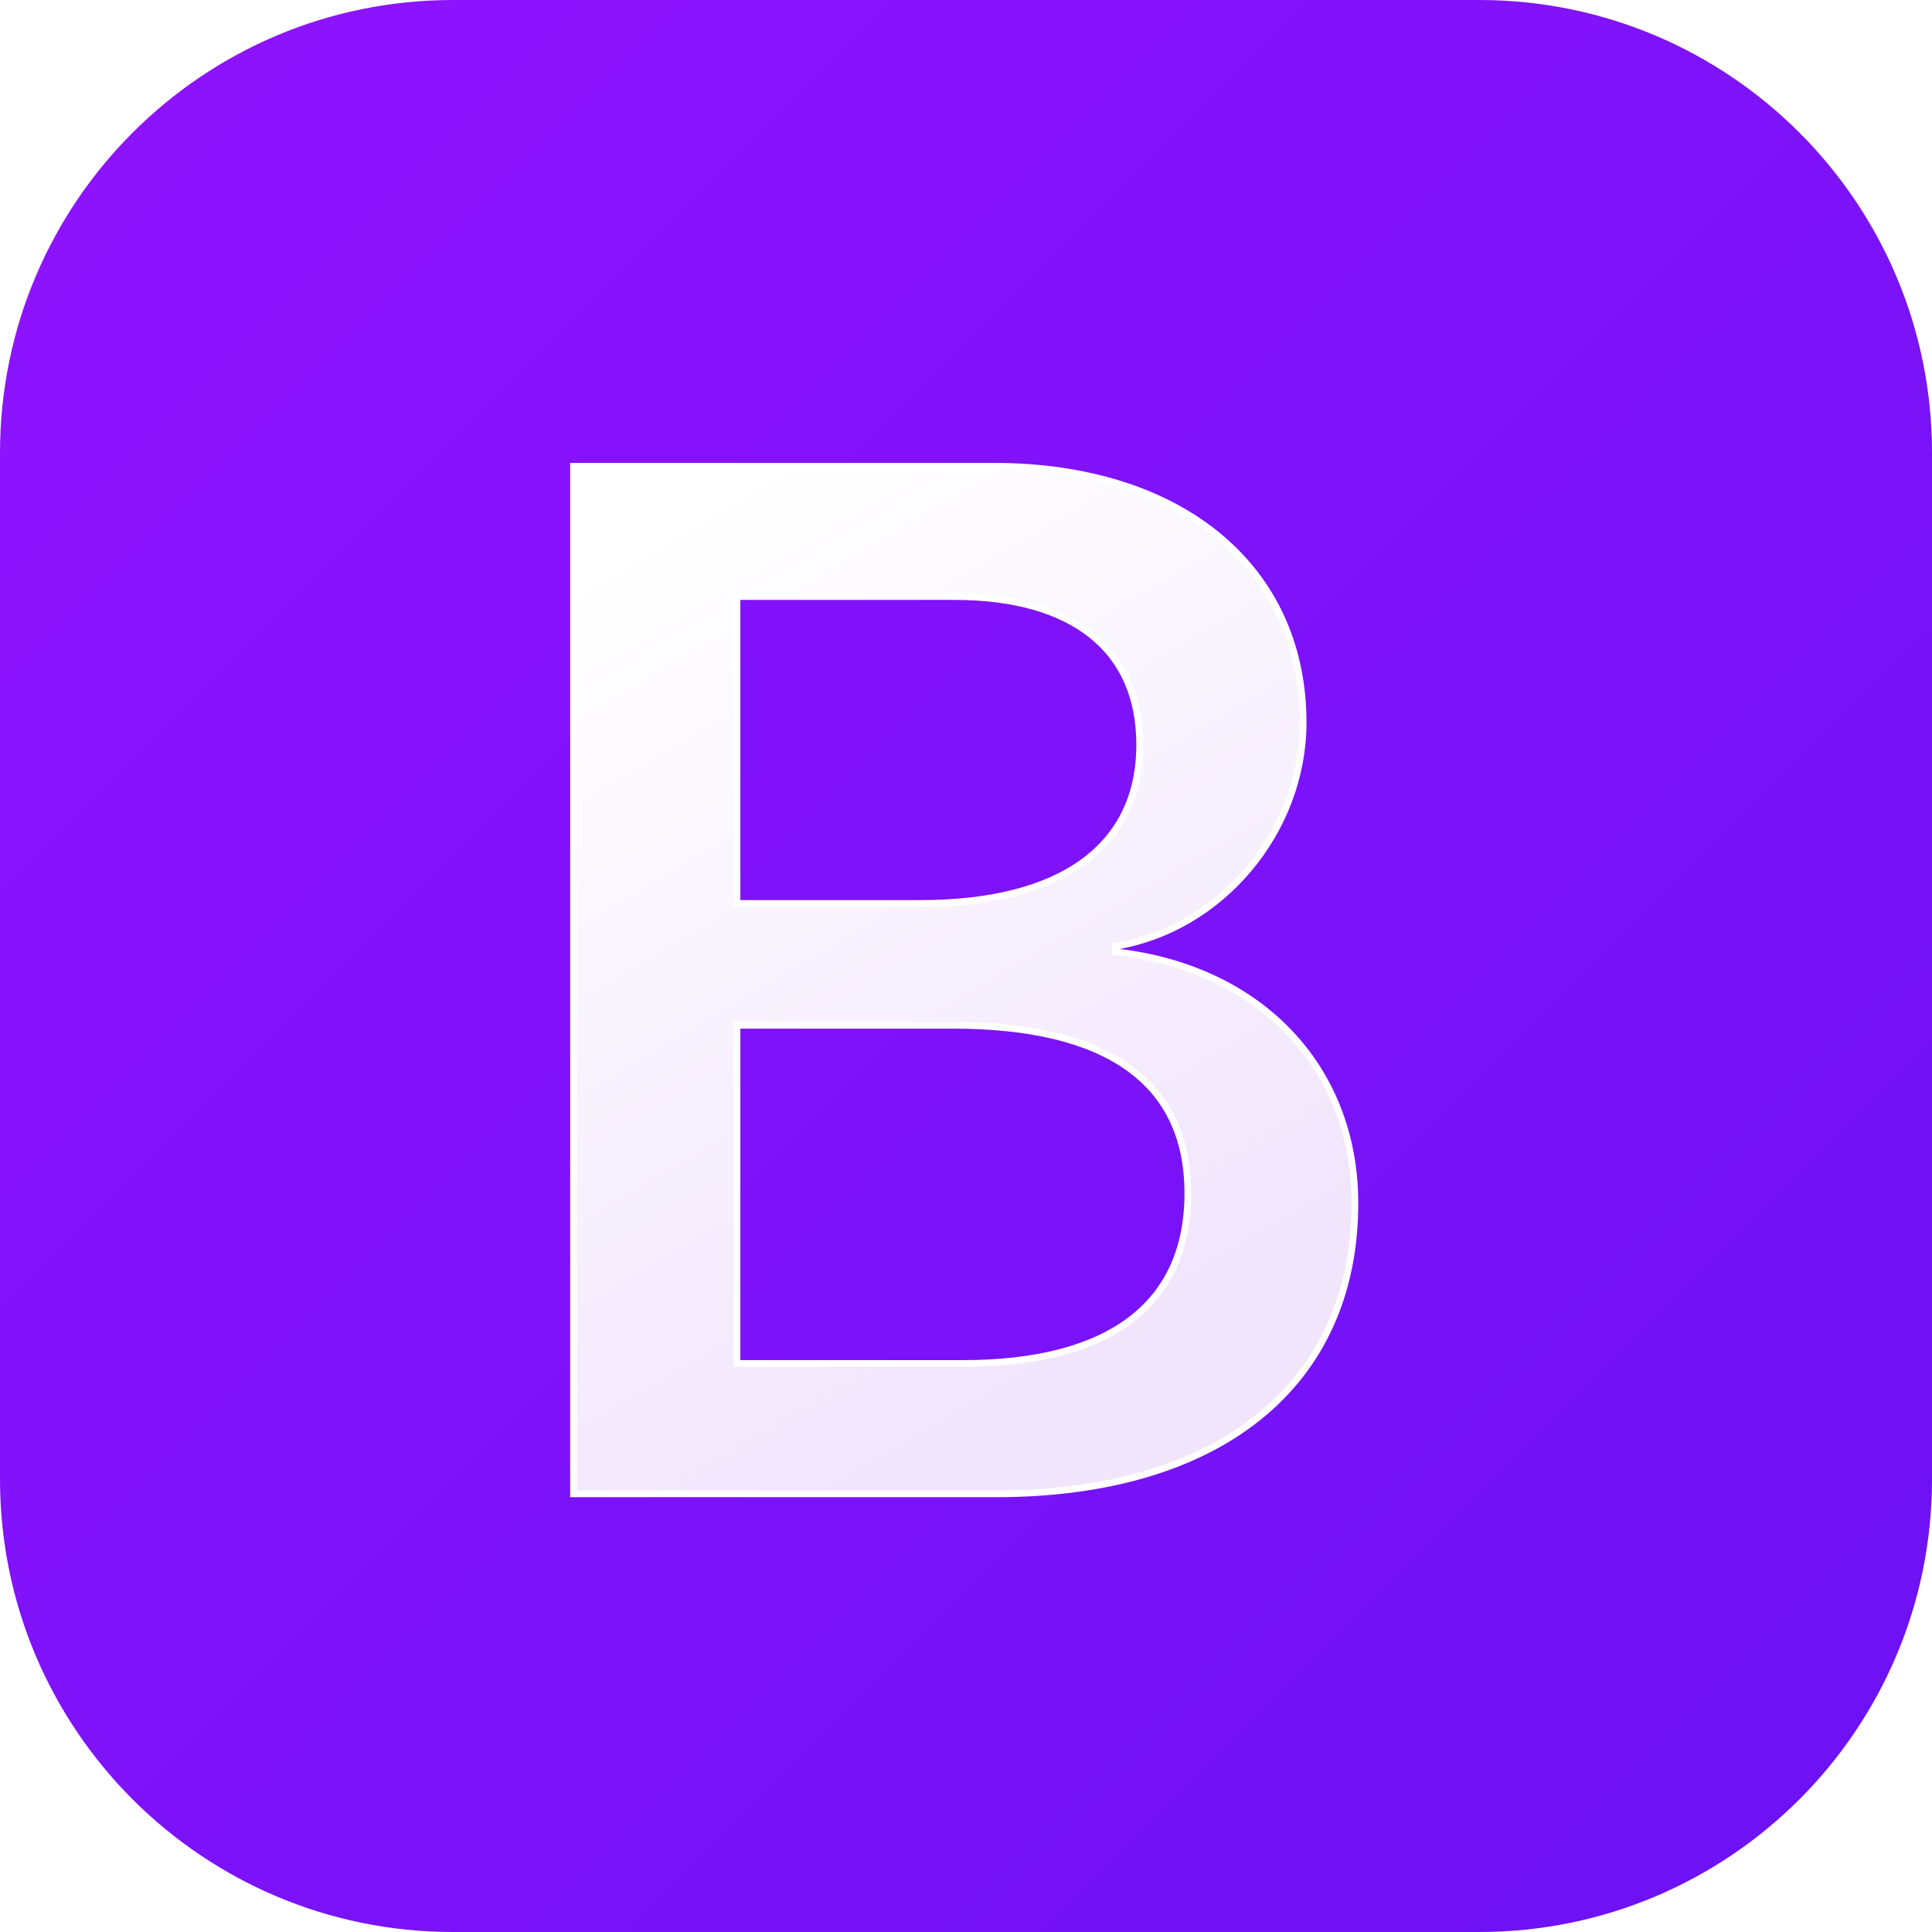 <svg width="80" height="80" viewBox="0 0 80 80" fill="none" xmlns="http://www.w3.org/2000/svg">
<g clip-path="url(#clip0_727_2154)">
<path d="M61.251 0H18.75C8.395 0 0 8.395 0 18.75V61.25C0 71.605 8.395 80 18.75 80H61.251C71.606 80 80.001 71.605 80.001 61.25V18.75C80.001 8.395 71.606 0 61.251 0Z" fill="url(#paint0_linear_727_2154)"/>
<g filter="url(#filter0_d_727_2154)">
<path d="M41.241 61.299C50.515 61.299 56.103 56.758 56.103 49.268C56.103 43.607 52.116 39.508 46.195 38.859V38.624C50.545 37.916 53.959 33.876 53.959 29.365C53.959 22.937 48.884 18.75 41.151 18.75H23.75V61.299H41.241ZM30.517 24.145H39.519C44.413 24.145 47.192 26.328 47.192 30.279C47.192 34.495 43.96 36.854 38.1 36.854H30.517V24.145ZM30.517 55.903V41.897H39.459C45.863 41.897 49.186 44.255 49.186 48.855C49.186 53.455 45.954 55.903 39.851 55.903H30.517Z" fill="url(#paint1_linear_727_2154)"/>
<path d="M41.241 61.299C50.515 61.299 56.103 56.758 56.103 49.268C56.103 43.607 52.116 39.508 46.195 38.859V38.624C50.545 37.916 53.959 33.876 53.959 29.365C53.959 22.937 48.884 18.75 41.151 18.75H23.75V61.299H41.241ZM30.517 24.145H39.519C44.413 24.145 47.192 26.328 47.192 30.279C47.192 34.495 43.96 36.854 38.1 36.854H30.517V24.145ZM30.517 55.903V41.897H39.459C45.863 41.897 49.186 44.255 49.186 48.855C49.186 53.455 45.954 55.903 39.851 55.903H30.517Z" stroke="white" stroke-width="0.279"/>
</g>
</g>
<defs>
<filter id="filter0_d_727_2154" x="21.383" y="16.939" width="37.089" height="47.285" filterUnits="userSpaceOnUse" color-interpolation-filters="sRGB">
<feFlood flood-opacity="0" result="BackgroundImageFix"/>
<feColorMatrix in="SourceAlpha" type="matrix" values="0 0 0 0 0 0 0 0 0 0 0 0 0 0 0 0 0 0 127 0" result="hardAlpha"/>
<feOffset dy="0.557"/>
<feGaussianBlur stdDeviation="1.114"/>
<feColorMatrix type="matrix" values="0 0 0 0 0 0 0 0 0 0 0 0 0 0 0 0 0 0 0.15 0"/>
<feBlend mode="normal" in2="BackgroundImageFix" result="effect1_dropShadow_727_2154"/>
<feBlend mode="normal" in="SourceGraphic" in2="effect1_dropShadow_727_2154" result="shape"/>
</filter>
<linearGradient id="paint0_linear_727_2154" x1="0" y1="0" x2="80.001" y2="80" gradientUnits="userSpaceOnUse">
<stop stop-color="#9013FE"/>
<stop offset="1" stop-color="#6B11F4"/>
</linearGradient>
<linearGradient id="paint1_linear_727_2154" x1="26.811" y1="21.55" x2="46.419" y2="54.713" gradientUnits="userSpaceOnUse">
<stop stop-color="white"/>
<stop offset="1" stop-color="#F1E5FC"/>
</linearGradient>
<clipPath id="clip0_727_2154">
<rect width="80" height="80" fill="white"/>
</clipPath>
</defs>
</svg>
